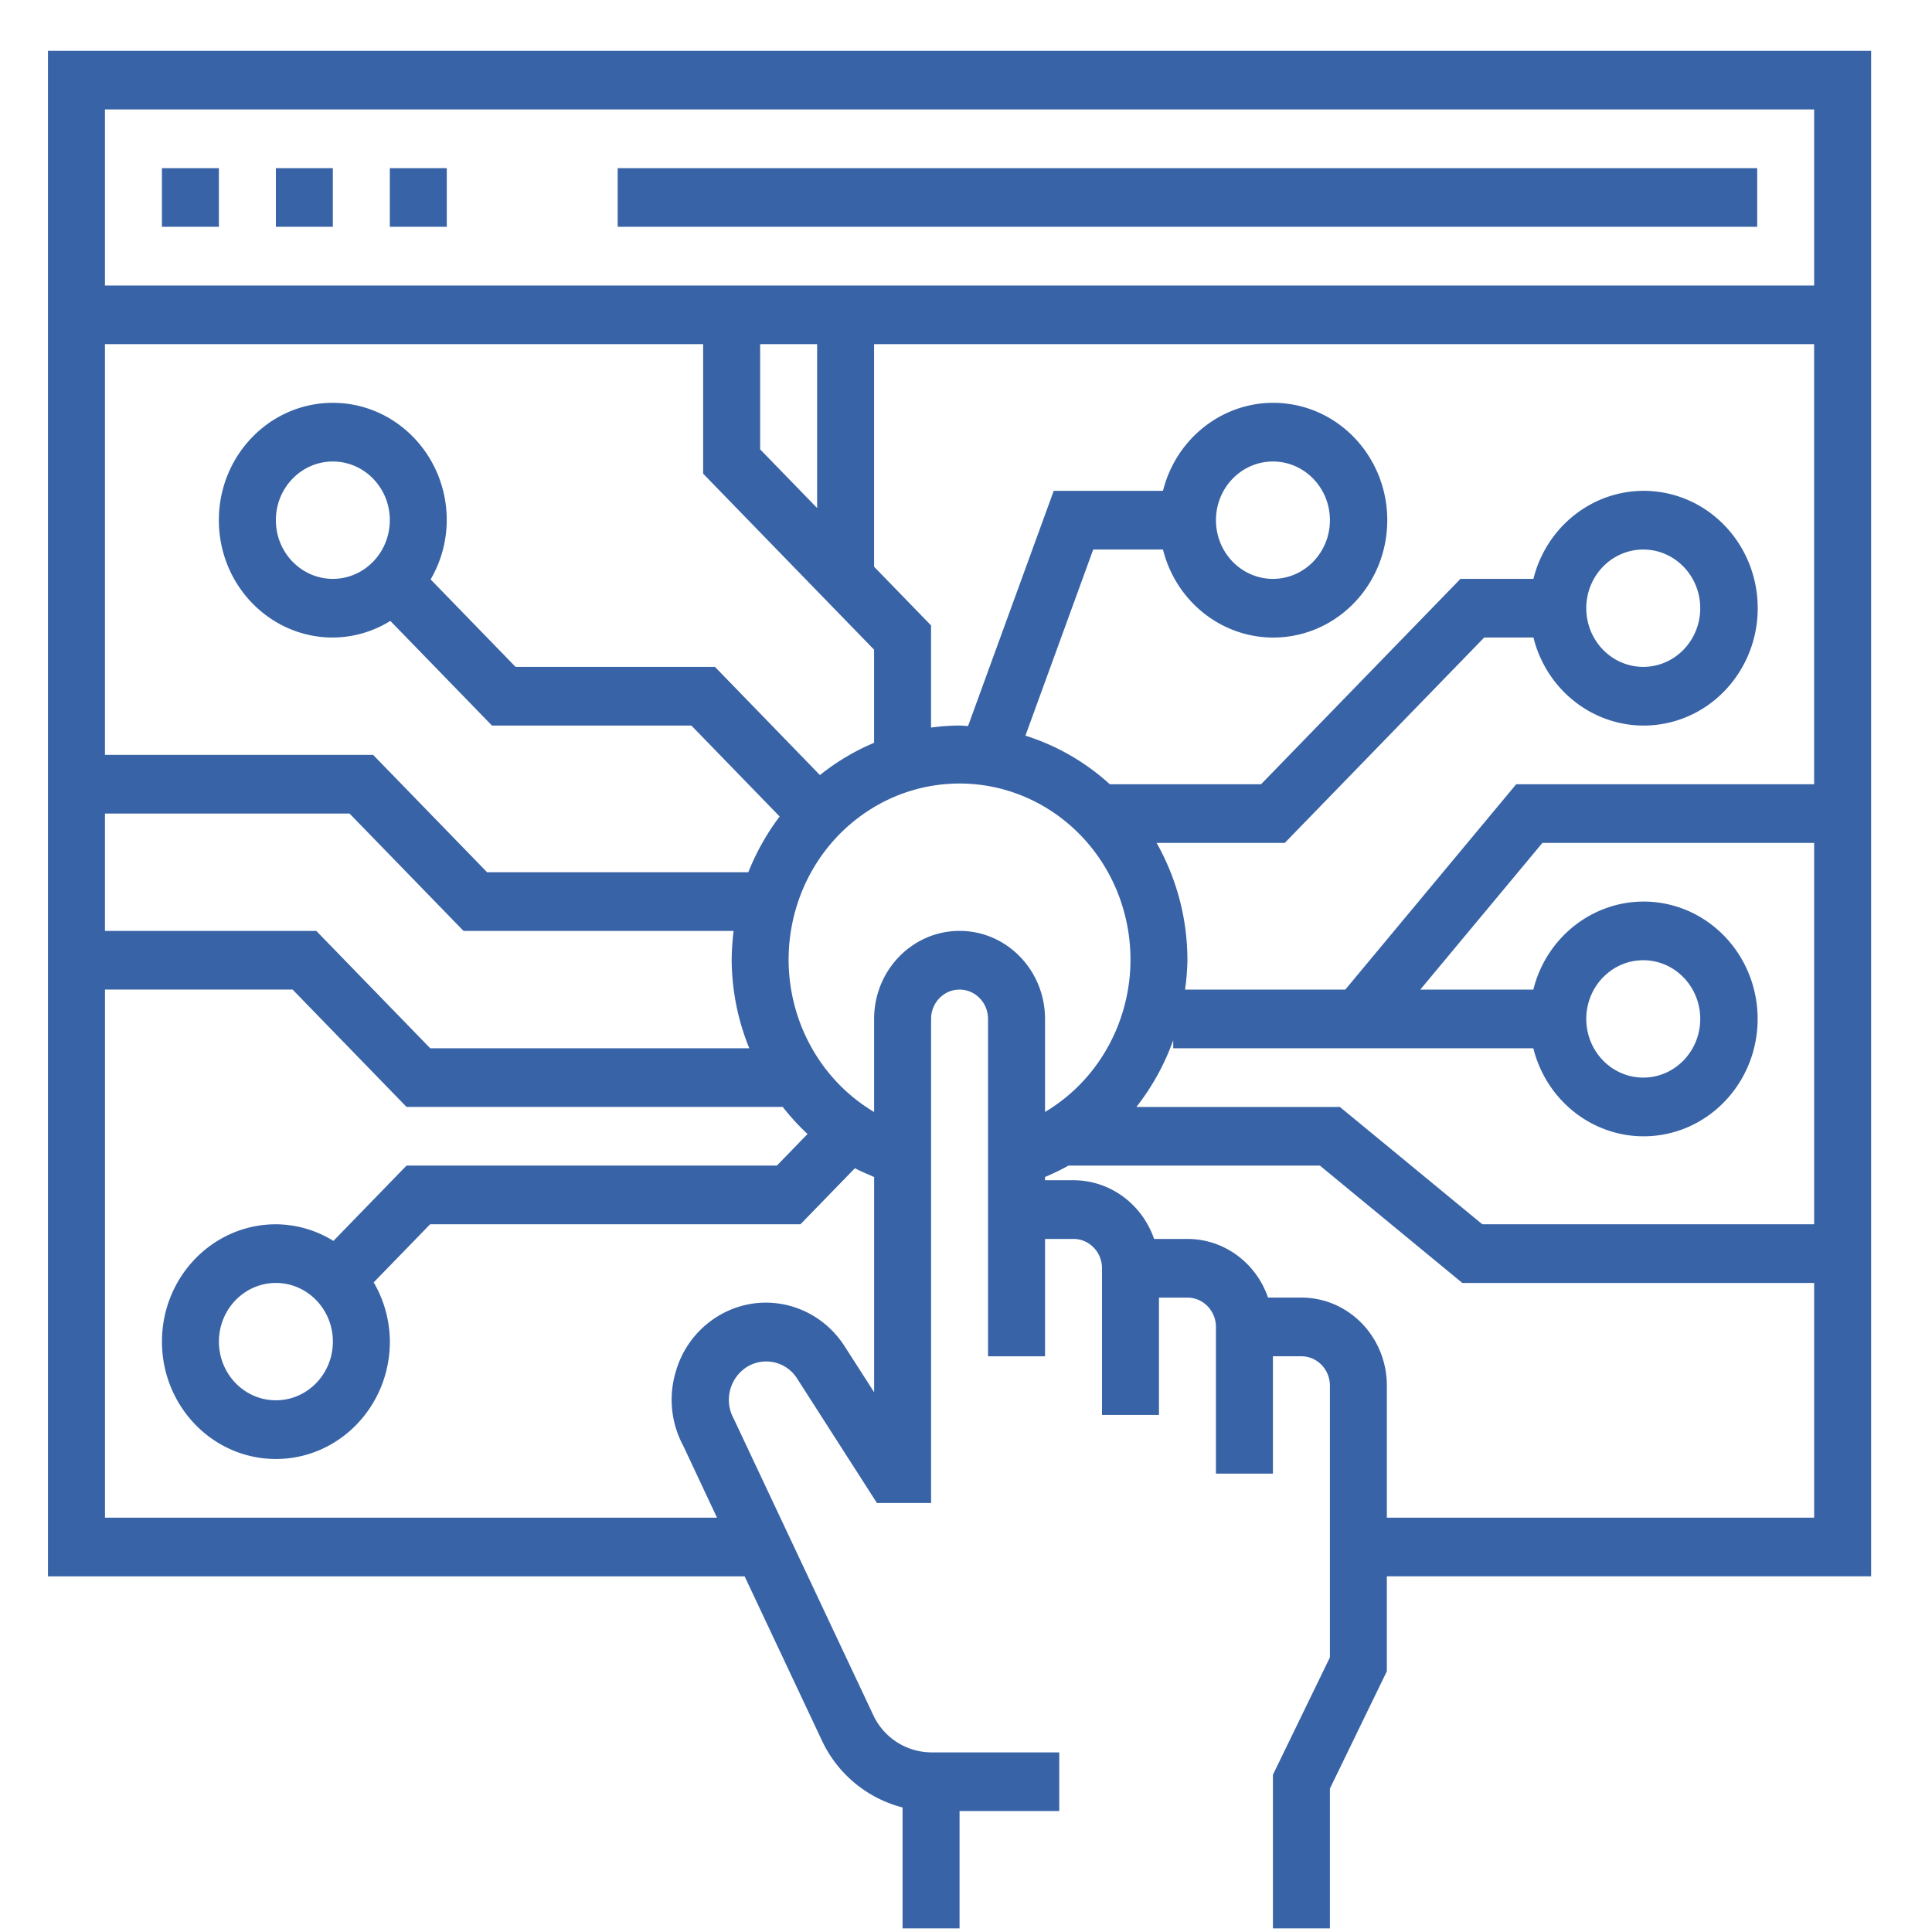 <svg viewBox="0 0 71 71" xmlns="http://www.w3.org/2000/svg" fill="#3863a6"><path d="M22.7 6.179h41.876v2.156H22.7V6.18zm-16.75 0h2.094v2.156H5.951V6.18zm4.188 0h2.094v2.156h-2.094V6.18zm4.188 0h2.093v2.156h-2.093V6.18z"/><path d="M1.763 1.866V57.93h25.602l2.842 6.038a4.519 4.519 0 002.962 2.456v4.444h2.094v-4.313h3.664v-2.156h-4.71a2.37 2.37 0 01-2.126-1.372l-5.13-10.896a1.434 1.434 0 01.479-1.891 1.344 1.344 0 011.853.419l2.934 4.576h1.99v-17.79c0-.595.468-1.078 1.046-1.078.578 0 1.047.483 1.047 1.079v12.398h2.094V45.53h1.047c.578 0 1.047.483 1.047 1.079v5.39h2.093v-4.312h1.047c.578 0 1.047.483 1.047 1.078v5.39h2.094v-4.312h1.047c.578 0 1.047.483 1.047 1.078v9.988l-2.094 4.313v5.645h2.094V65.73l2.093-4.312v-3.489h17.797V1.866h-67zm2.094 10.782H25.84v4.759l6.282 6.468v3.423c-.713.3-1.383.699-1.99 1.186l-3.858-3.977h-7.328l-3.121-3.214c.385-.657.59-1.409.593-2.177 0-2.381-1.875-4.312-4.187-4.312-2.313 0-4.188 1.93-4.188 4.312 0 2.382 1.875 4.313 4.188 4.313a4.04 4.04 0 002.114-.611l3.734 3.845h7.328l3.245 3.343a8.699 8.699 0 00-1.151 2.048H17.9l-4.188-4.313H3.857V12.648zm24.078 3.866v-3.866h2.094v6.022l-2.094-2.156zm-13.61 2.602c0 1.191-.937 2.157-2.093 2.157s-2.094-.966-2.094-2.157c0-1.19.938-2.156 2.094-2.156s2.094.966 2.094 2.156zM3.858 29.898h8.988l4.188 4.312h9.927a8.93 8.93 0 00-.072 1.078 8.712 8.712 0 00.647 3.235H15.81l-4.187-4.313H3.857v-4.312zm28.266 21.266l-1.088-1.695c-.967-1.502-2.869-2.026-4.435-1.222a3.503 3.503 0 00-1.763 2.15c-.278.91-.18 1.9.271 2.734l1.24 2.642H3.858V36.366h6.895l4.187 4.313h13.825c.278.356.583.688.912.995l-1.127 1.161H14.94l-2.687 2.768a4.04 4.04 0 00-2.114-.611c-2.312 0-4.187 1.93-4.187 4.312 0 2.381 1.875 4.313 4.187 4.313 2.313 0 4.188-1.931 4.188-4.313a4.35 4.35 0 00-.594-2.177l2.074-2.136h13.61l2.001-2.06c.227.122.466.216.706.324v7.909zm-19.891-1.86c0 1.19-.938 2.156-2.094 2.156s-2.094-.965-2.094-2.156c0-1.19.938-2.156 2.094-2.156s2.094.965 2.094 2.156zm23.03-15.094c-1.734 0-3.14 1.448-3.14 3.235v3.42c-2.463-1.465-3.663-4.45-2.927-7.277.736-2.828 3.224-4.794 6.067-4.794s5.332 1.966 6.067 4.794c.736 2.828-.464 5.812-2.926 7.276v-3.42c0-1.786-1.406-3.234-3.14-3.234zM66.67 55.773H50.966V50.92c0-1.786-1.406-3.234-3.14-3.234H46.6c-.445-1.292-1.631-2.155-2.962-2.156h-1.226c-.445-1.292-1.63-2.155-2.961-2.157h-1.047v-.12c.295-.123.582-.262.863-.419h9.238l5.234 4.313h12.93v8.625zm0-10.782H54.475L49.24 40.68h-7.478a8.763 8.763 0 001.353-2.452v.296h13.234c.527 2.102 2.49 3.474 4.583 3.2 2.091-.274 3.66-2.107 3.66-4.278 0-2.172-1.569-4.005-3.66-4.279-2.092-.273-4.056 1.098-4.583 3.2h-4.154l4.487-5.39h9.987v14.016zm-8.375-7.546c0-1.191.938-2.157 2.094-2.157s2.094.966 2.094 2.157c0 1.19-.938 2.156-2.094 2.156s-2.094-.966-2.094-2.156zm8.375-8.625H55.72l-6.281 7.547H43.55c.052-.357.081-.717.087-1.079a8.757 8.757 0 00-1.133-4.312h4.711l7.328-7.547h1.81c.526 2.103 2.49 3.474 4.582 3.2 2.091-.274 3.66-2.107 3.66-4.278 0-2.172-1.569-4.005-3.66-4.278-2.092-.274-4.056 1.097-4.583 3.2h-2.68l-7.328 7.547h-5.56a8.306 8.306 0 00-3.1-1.785l2.491-6.84h2.564c.527 2.102 2.49 3.474 4.582 3.2 2.092-.274 3.66-2.107 3.66-4.279 0-2.171-1.568-4.004-3.66-4.278s-4.055 1.098-4.582 3.2h-4.015l-3.148 8.642c-.104 0-.209-.017-.314-.017-.35.002-.7.028-1.047.075v-3.755l-2.093-2.157v-8.178h34.546V28.82zm-8.375-6.47c0-1.19.938-2.155 2.094-2.155s2.094.965 2.094 2.156c0 1.19-.938 2.156-2.094 2.156s-2.094-.965-2.094-2.156zm-13.609-3.234c0-1.19.938-2.156 2.094-2.156s2.094.966 2.094 2.156c0 1.191-.938 2.157-2.094 2.157-1.157 0-2.094-.966-2.094-2.157zm21.984-8.624H3.857v-6.47h62.812v6.47z"/></svg>